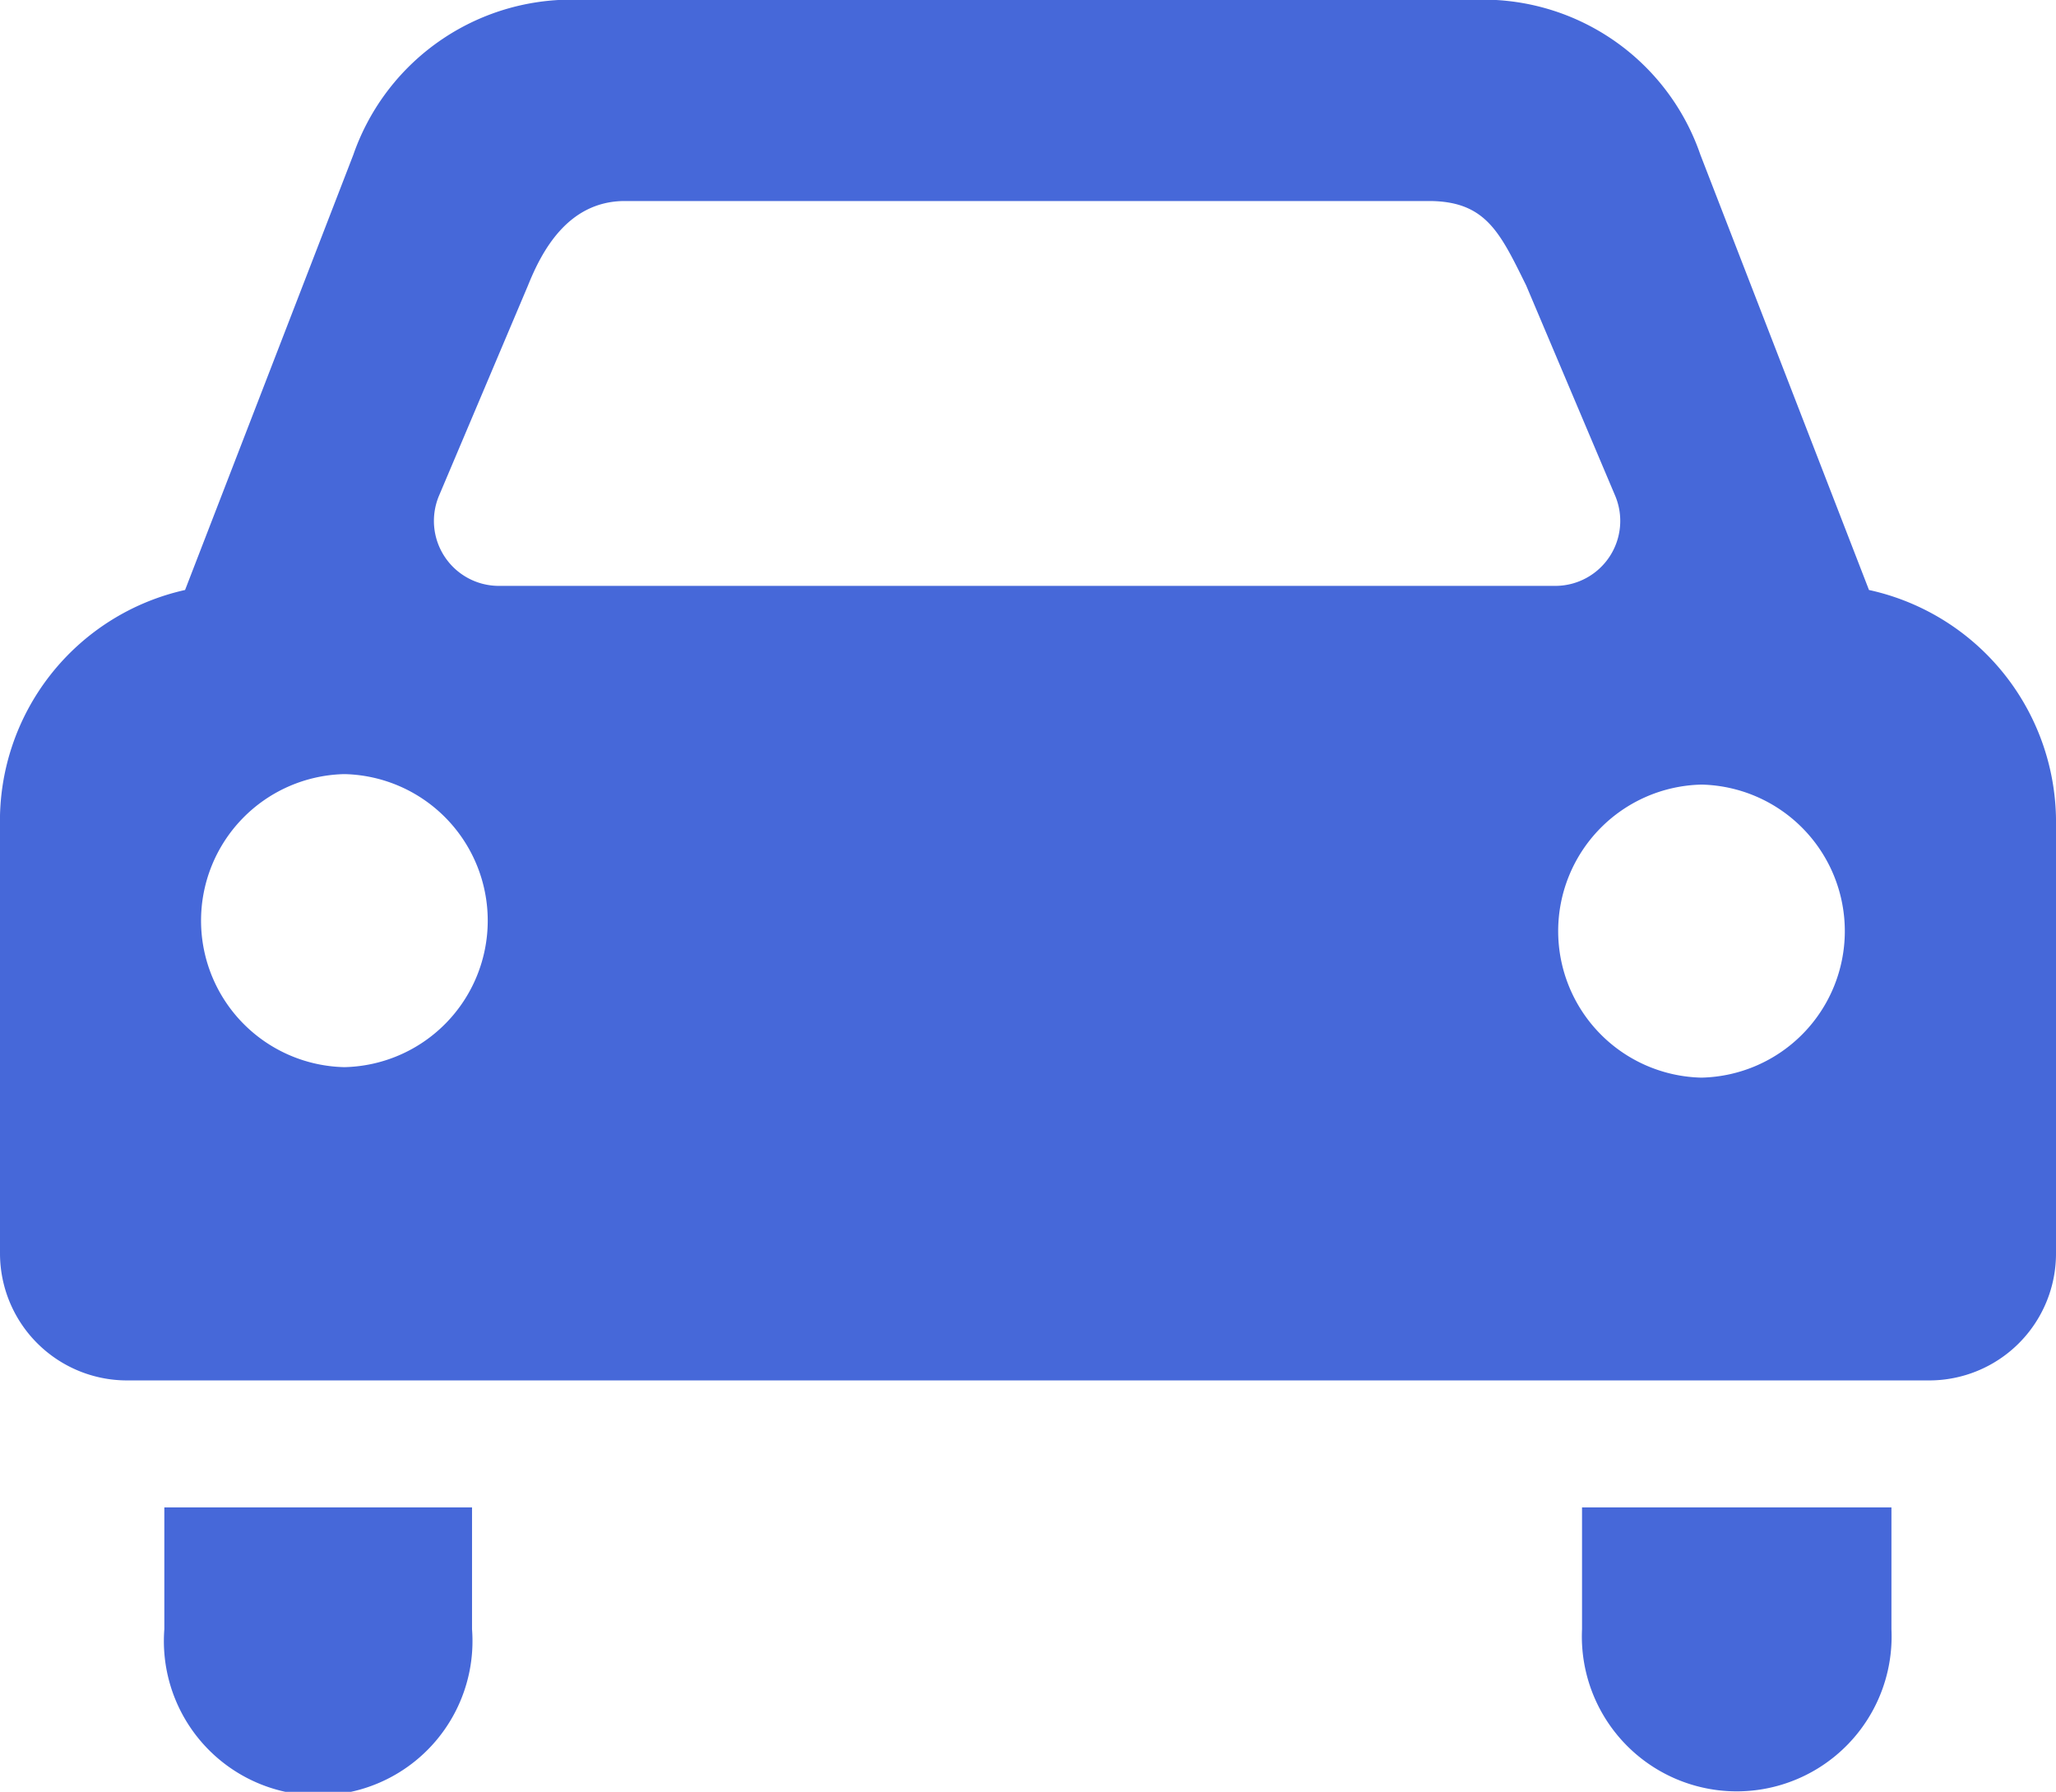 <svg id="car-fill-from-frontal-view" xmlns="http://www.w3.org/2000/svg" width="18.041" height="15.723" viewBox="0 0 18.041 15.723">
    <path id="Path_13" data-name="Path 13" d="M750.615,776.131v-1.069H747.9v1.069A1.359,1.359,0,1,0,750.615,776.131Z" transform="translate(-734.018 -761.835)" fill="#4668d9"/>
    <path id="Path_14" data-name="Path 14" d="M80.4,776.131v-1.069H77.7v1.069A1.354,1.354,0,1,0,80.4,776.131Z" transform="translate(-76.258 -761.835)" fill="#4668d9"/>
    <path id="Path_15" data-name="Path 15" d="M18.041,73.461V69.712A2.086,2.086,0,0,0,16.4,67.639l-1.479-3.818A2.016,2.016,0,0,0,12.9,62.462H5.128A2.026,2.026,0,0,0,3.1,63.821L1.624,67.639A2.077,2.077,0,0,0,0,69.712v3.749a1.115,1.115,0,0,0,1.114,1.114H16.928A1.113,1.113,0,0,0,18.041,73.461ZM3.025,71.826H3.018a1.286,1.286,0,0,1-.007-2.571h.022a1.286,1.286,0,0,1-.007,2.571Zm6-4.223H4.378a.57.57,0,0,1-.525-.793l.78-1.843c.117-.291.343-.733.837-.741h7.085c.486.007.609.28.837.741l.78,1.843a.57.57,0,0,1-.525.793Zm5.908,4.315h-.007a1.286,1.286,0,0,1-.006-2.571h.022a1.286,1.286,0,0,1-.009,2.571Z" transform="translate(0 -62.462)" fill="#4668d9"/>
</svg>
